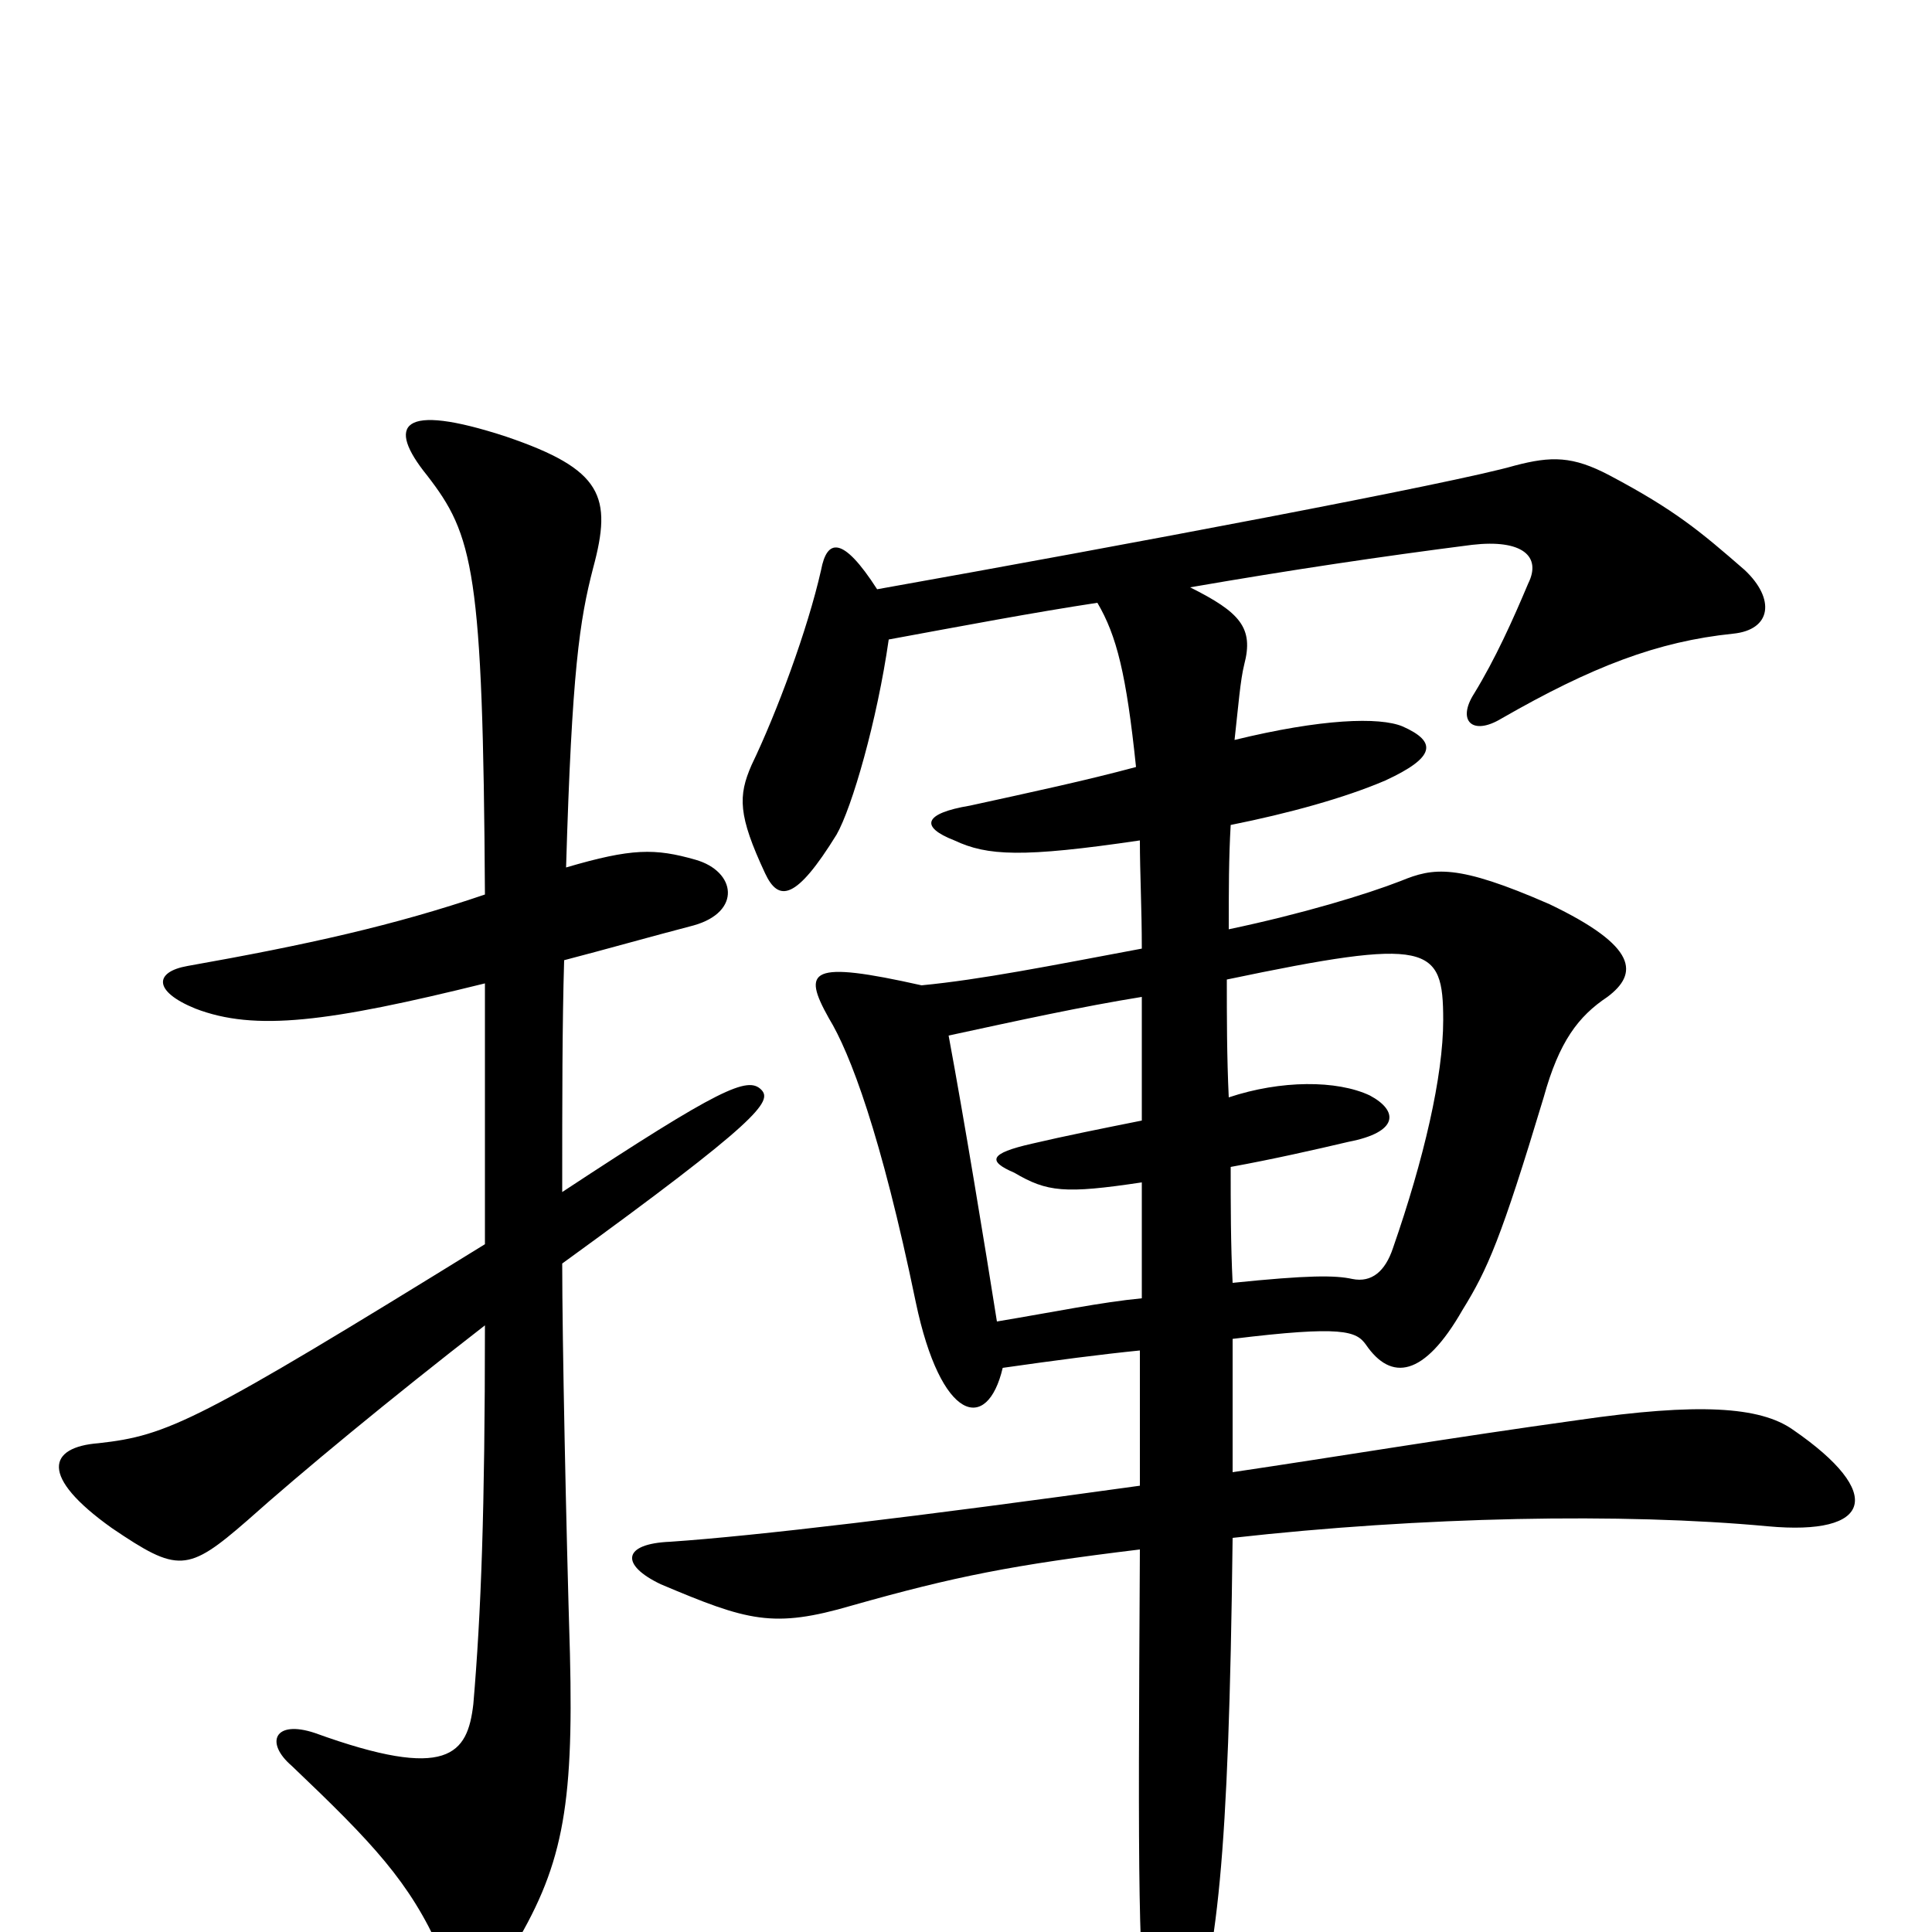<svg xmlns="http://www.w3.org/2000/svg" viewBox="0 -1000 1000 1000">
	<path fill="#000000" d="M636 -432C635 -453 635 -474 635 -493C740 -515 747 -511 747 -472C747 -443 737 -400 721 -354C717 -342 710 -336 700 -338C691 -340 677 -340 638 -336C637 -356 637 -377 637 -396C659 -400 681 -405 698 -409C724 -414 724 -425 709 -433C692 -441 663 -441 636 -432ZM591 -388C591 -366 591 -346 591 -328C570 -326 546 -321 516 -316C510 -354 499 -421 491 -464C528 -472 560 -479 591 -484C591 -466 591 -444 591 -420C571 -416 551 -412 534 -408C512 -403 511 -399 525 -393C542 -383 551 -382 591 -388ZM460 -669C498 -676 535 -683 568 -688C578 -671 583 -651 588 -603C562 -596 534 -590 502 -583C478 -579 476 -572 494 -565C511 -557 529 -556 590 -565C590 -548 591 -530 591 -509C543 -500 508 -493 477 -490C419 -503 415 -498 429 -473C440 -455 456 -413 474 -326C487 -264 511 -258 519 -292C547 -296 570 -299 590 -301C590 -276 590 -253 590 -231C475 -215 391 -205 347 -202C322 -201 321 -190 342 -180C387 -161 400 -157 441 -169C494 -184 524 -190 590 -198C589 -20 589 16 595 59C598 82 608 80 615 58C630 12 636 -35 638 -204C736 -215 840 -217 915 -210C969 -205 976 -227 928 -260C911 -272 879 -274 817 -265C752 -256 692 -246 638 -238C638 -259 638 -282 638 -307C695 -314 702 -311 707 -304C720 -285 737 -287 757 -322C770 -343 777 -359 799 -432C807 -461 817 -474 832 -484C848 -496 848 -510 802 -532C754 -553 742 -551 725 -544C707 -537 674 -527 636 -519C636 -539 636 -556 637 -573C667 -579 696 -587 717 -596C743 -608 744 -616 726 -624C714 -629 684 -628 639 -617C641 -635 642 -648 644 -656C649 -675 642 -683 616 -696C668 -705 715 -712 762 -718C788 -721 798 -712 791 -698C783 -679 774 -659 763 -641C754 -627 762 -619 777 -628C824 -655 858 -668 897 -672C917 -674 919 -690 903 -705C880 -725 867 -736 833 -754C814 -764 803 -764 784 -759C753 -750 583 -718 454 -695C436 -723 428 -721 425 -705C418 -674 402 -631 389 -604C382 -588 382 -578 396 -548C403 -533 412 -534 433 -568C441 -582 454 -627 460 -669ZM293 -551C296 -653 300 -679 307 -706C317 -743 312 -757 262 -774C207 -792 200 -780 221 -754C245 -723 250 -705 251 -537C204 -521 159 -511 97 -500C80 -497 79 -487 101 -478C132 -466 170 -471 251 -491C251 -441 251 -396 251 -356C102 -264 87 -257 51 -253C25 -251 20 -236 58 -209C92 -186 97 -186 128 -213C156 -238 202 -276 251 -314C251 -218 249 -165 245 -118C242 -92 232 -78 163 -103C142 -110 137 -98 151 -86C193 -46 212 -26 228 10C236 29 253 30 264 11C291 -33 297 -63 295 -144C293 -210 291 -307 291 -346C393 -420 400 -430 394 -436C387 -443 373 -437 291 -383C291 -431 291 -470 292 -503C315 -509 336 -515 359 -521C384 -528 381 -549 360 -555C339 -561 327 -561 293 -551Z"/>
</svg>